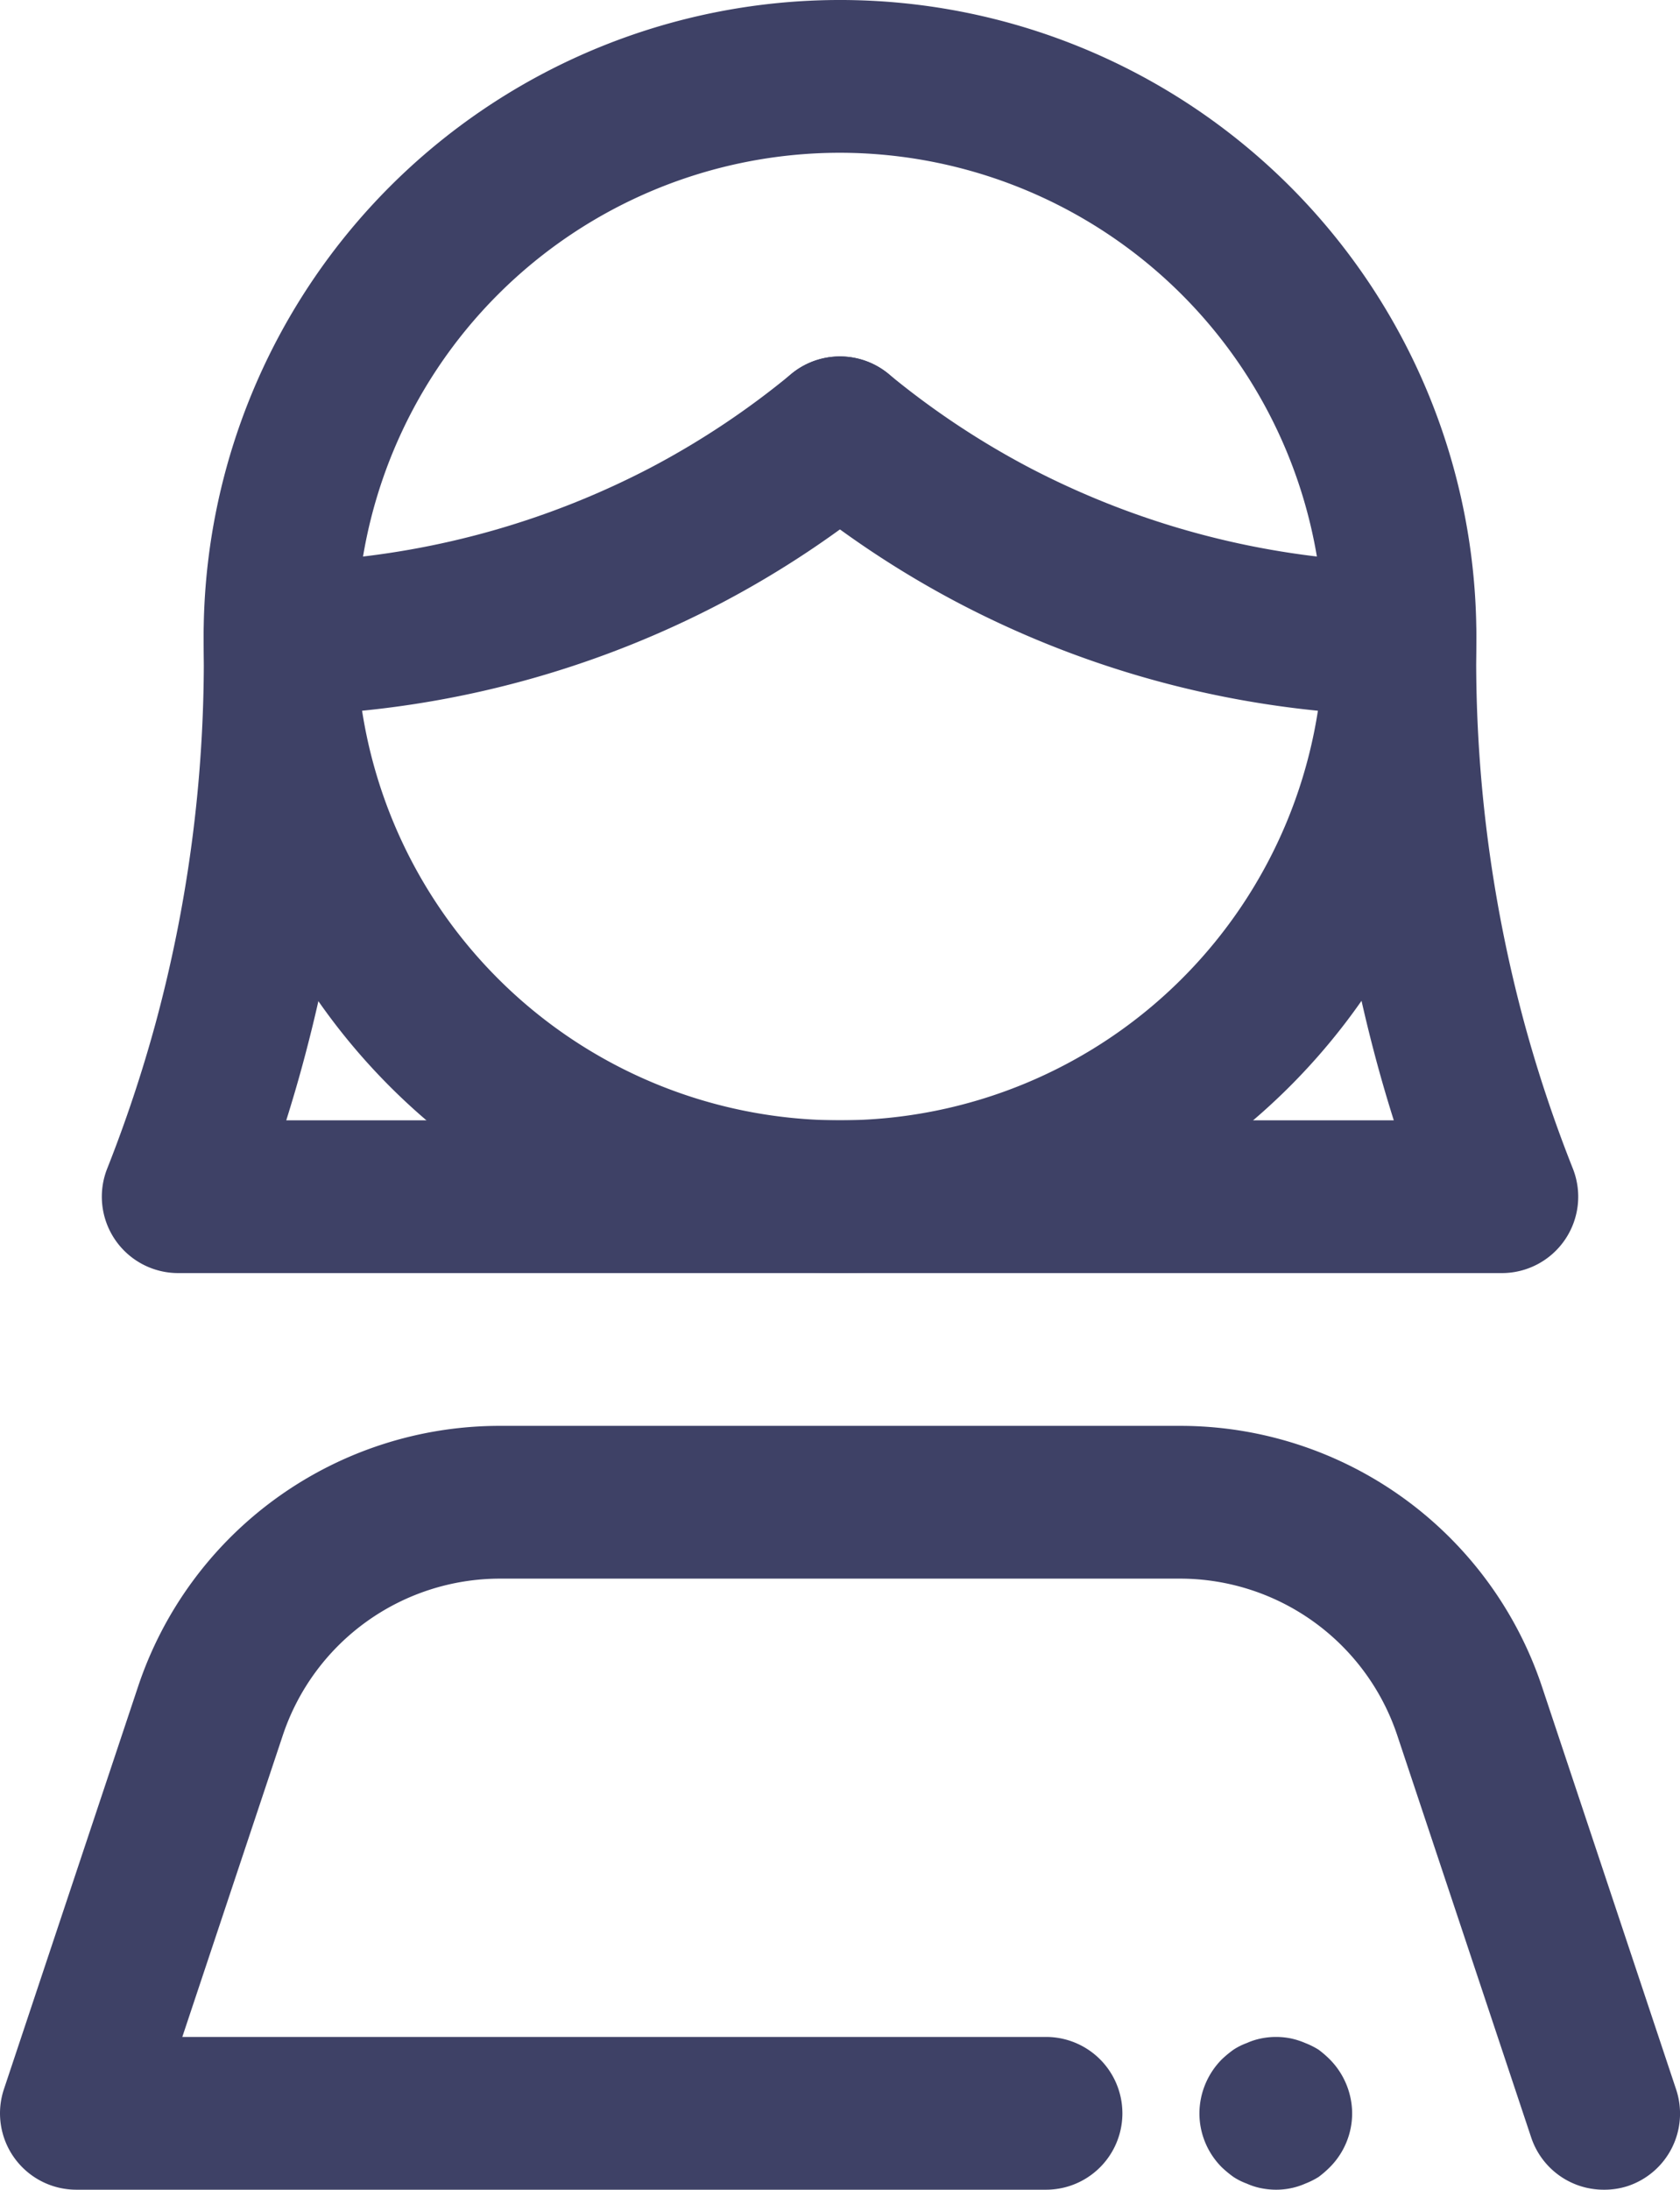 <svg xmlns="http://www.w3.org/2000/svg" width="33" height="43" viewBox="0 0 33 43">
  <title>Female</title>
  <g>
    <path d="M16.5,25A12.5,12.5,0,1,1,29,12.5,12.514,12.514,0,0,1,16.5,25Zm0-22A9.5,9.5,0,1,0,26,12.5,9.511,9.511,0,0,0,16.5,3Z" fill="#3e4166"/>
    <path d="M26.5,14c-.039,0-.078,0-.117,0A19.351,19.351,0,0,1,18.8,11.827a19.158,19.158,0,0,1-3.256-2.17,1.5,1.5,0,0,1,1.91-2.314A16.183,16.183,0,0,0,20.2,9.173,16.37,16.37,0,0,0,26.615,11a1.5,1.5,0,0,1-.113,3Z" fill="#3e4166"/>
    <path d="M6.5,14a1.5,1.5,0,0,1-.114-3A16.365,16.365,0,0,0,12.8,9.173a16.183,16.183,0,0,0,2.744-1.83,1.5,1.5,0,0,1,1.91,2.314,19.158,19.158,0,0,1-3.256,2.17A19.347,19.347,0,0,1,6.615,14C6.576,14,6.537,14,6.5,14Z" fill="#3e4166"/>
    <path d="M29.5,25H3.5a1.5,1.5,0,0,1-1.394-2.053,27.124,27.124,0,0,0,.947-2.842A27.263,27.263,0,0,0,4,12.522,1.5,1.5,0,0,1,5.478,11,1.528,1.528,0,0,1,7,12.478a30.309,30.309,0,0,1-1.053,8.416c-.1.37-.209.739-.324,1.106H27.378q-.174-.55-.325-1.105A30.32,30.32,0,0,1,26,12.478,1.5,1.5,0,0,1,27.5,11h.022A1.5,1.5,0,0,1,29,12.522a27.312,27.312,0,0,0,.947,7.584,26.959,26.959,0,0,0,.948,2.841A1.5,1.5,0,0,1,29.5,25Z" fill="#3e4166"/>
    <path d="M31.5,43a1.5,1.5,0,0,1-1.423-1.026l-2.632-7.9A4.5,4.5,0,0,0,23.175,31H9.825a4.5,4.5,0,0,0-4.27,3.077L3.581,40H20.547a1.5,1.5,0,0,1,0,3H1.5A1.5,1.5,0,0,1,.077,41.026l2.633-7.9A7.489,7.489,0,0,1,9.825,28h13.35a7.492,7.492,0,0,1,7.116,5.128l2.632,7.9a1.5,1.5,0,0,1-.949,1.9A1.479,1.479,0,0,1,31.5,43Z" fill="#3e4166"/>
    <path d="M25.06,43a1.5,1.5,0,0,1-.29-.03,1.309,1.309,0,0,1-.28-.09,1.264,1.264,0,0,1-.26-.13,2.11,2.11,0,0,1-.23-.19,1.5,1.5,0,0,1-.44-1.06A1.516,1.516,0,0,1,24,40.44a2.11,2.11,0,0,1,.23-.19,1.264,1.264,0,0,1,.26-.13,1.309,1.309,0,0,1,.28-.09,1.465,1.465,0,0,1,.59,0,1.518,1.518,0,0,1,.28.09,1.577,1.577,0,0,1,.26.13,2,2,0,0,1,.22.19,1.516,1.516,0,0,1,.44,1.06,1.5,1.5,0,0,1-.44,1.06,2,2,0,0,1-.22.19,1.577,1.577,0,0,1-.26.13,1.412,1.412,0,0,1-.58.12Z" fill="#3e4166"/>
  </g>
</svg>
